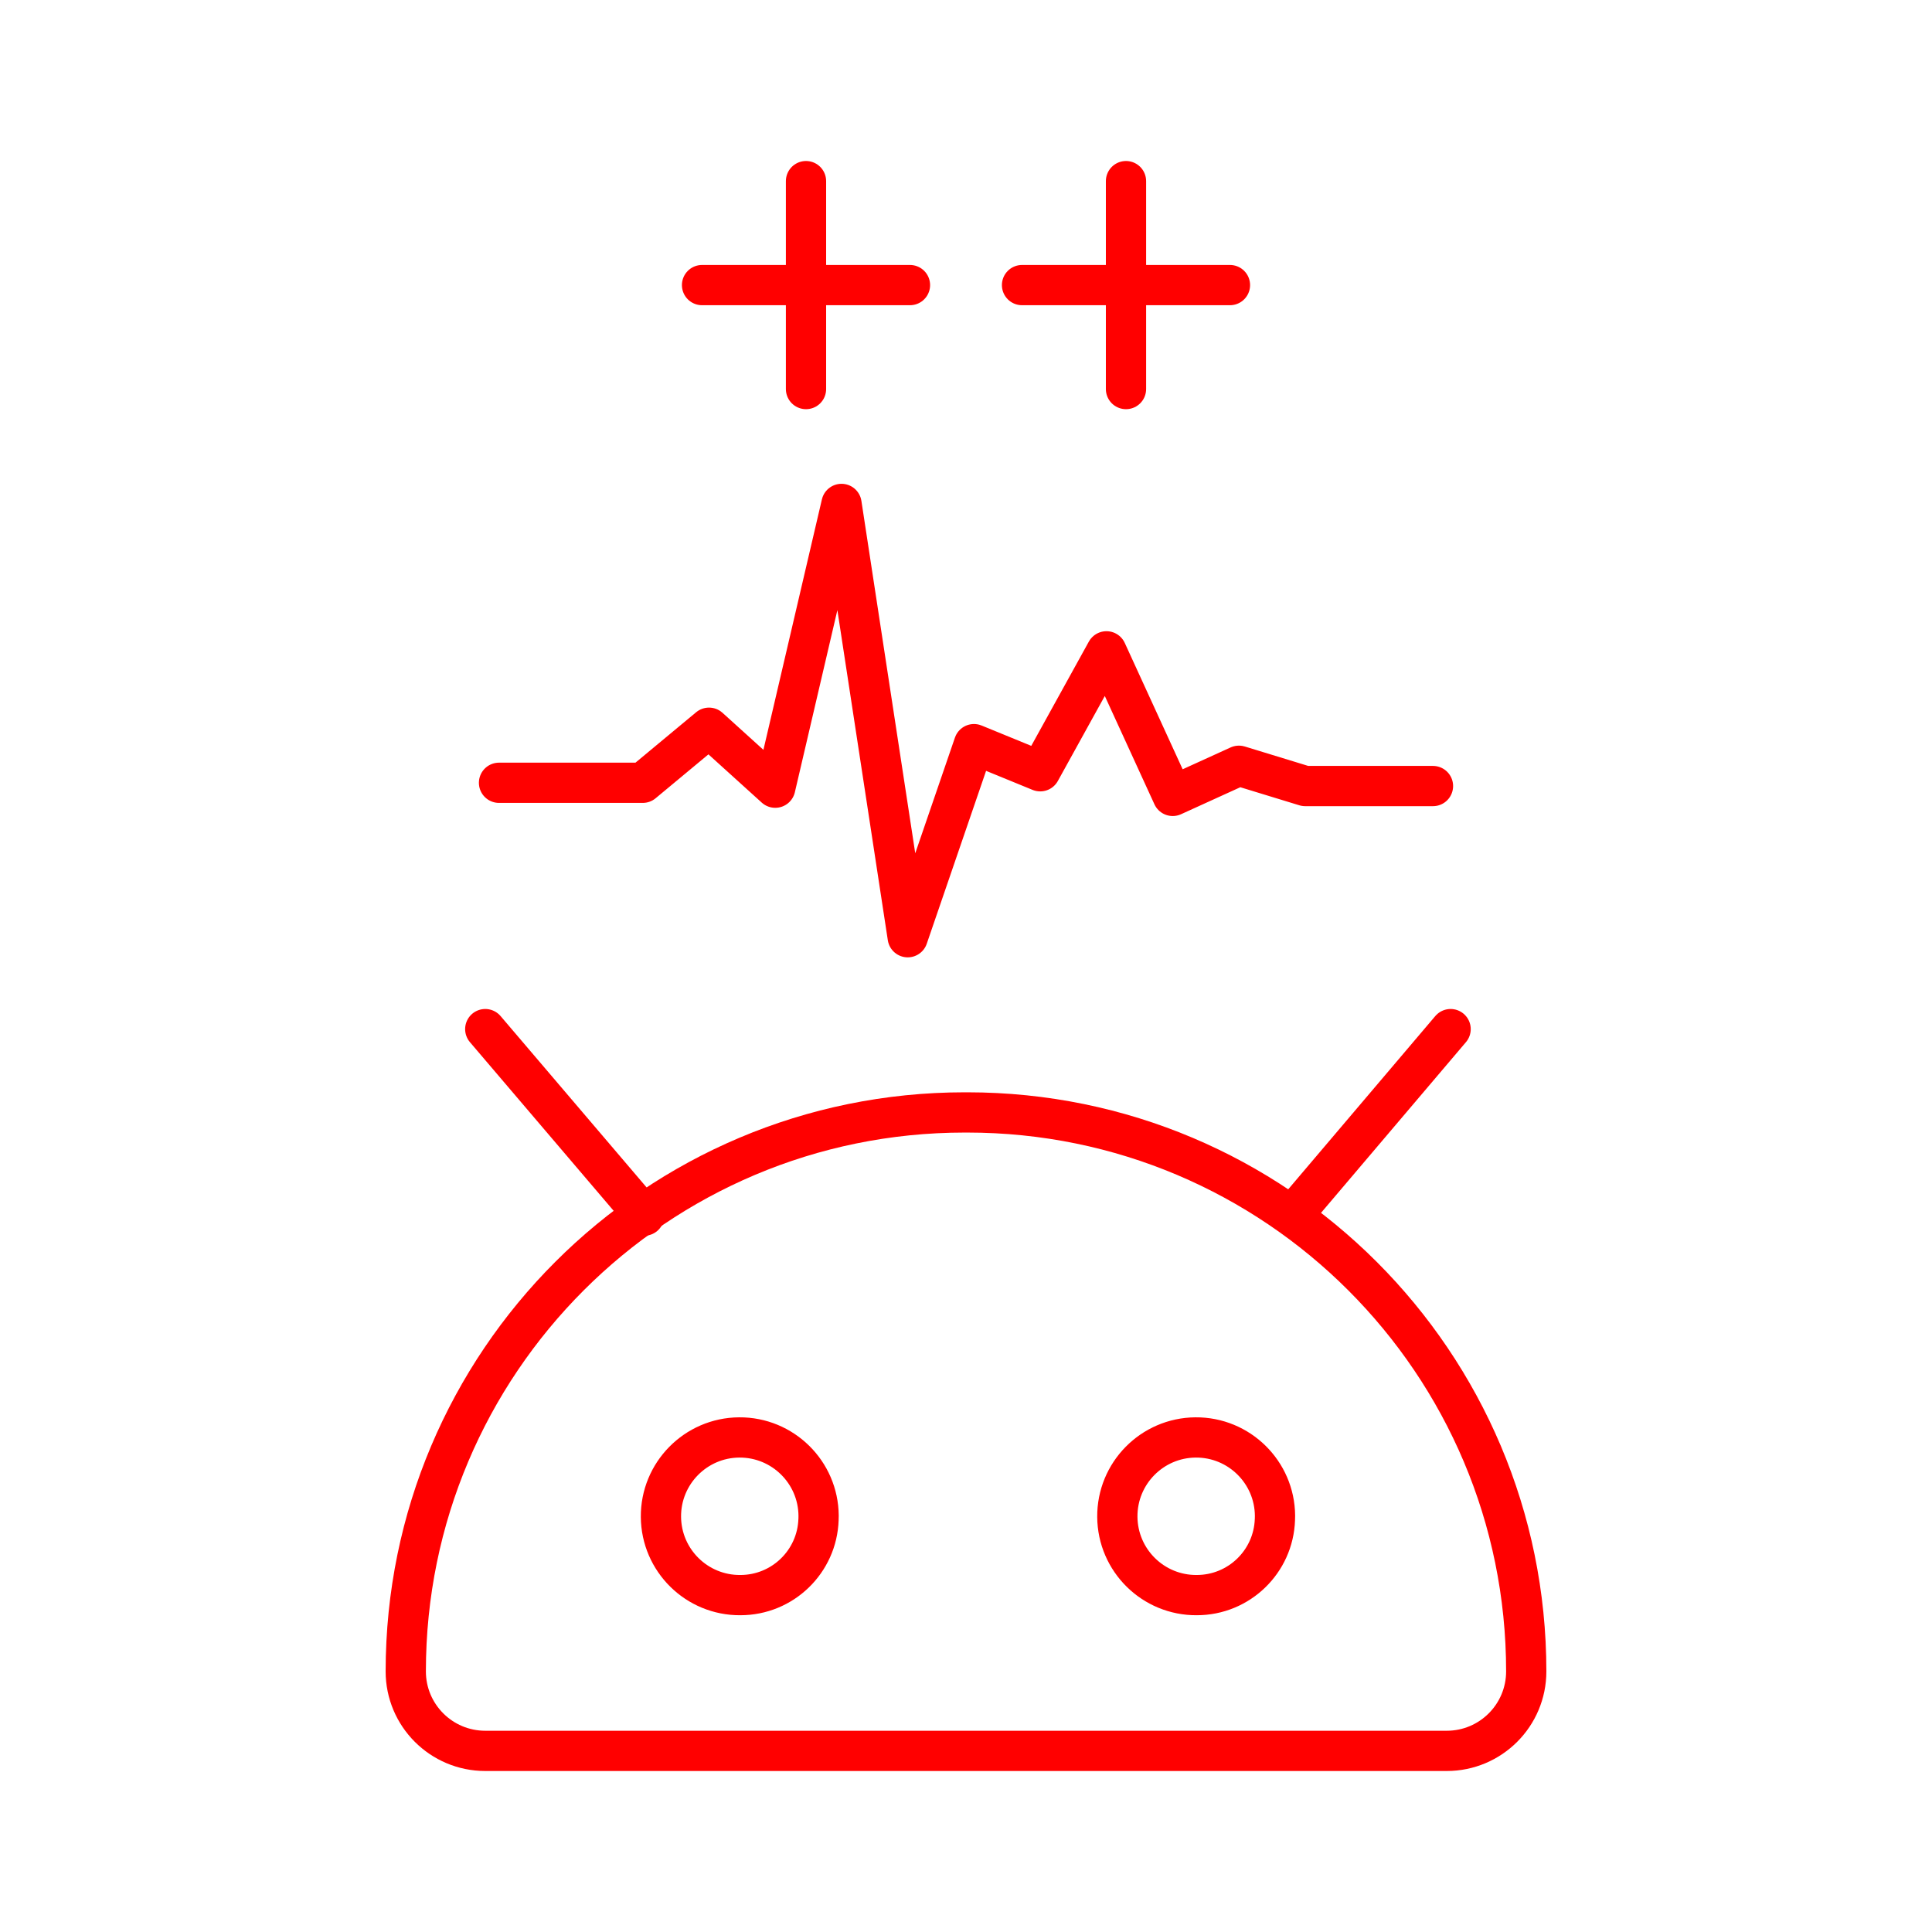 <?xml version="1.0" encoding="UTF-8"?><svg id="a" xmlns="http://www.w3.org/2000/svg" viewBox="0 0 48 48"><defs><style>.b{fill:none;stroke:#FF0000;stroke-linecap:round;stroke-linejoin:round;}</style></defs><g><path class="b" d="M18.394,39.63c-1.082,.008-1.965-.863-1.973-1.944s.863-1.965,1.944-1.973,1.965,.863,1.973,1.944c0,.031-0,.063-.002,.094-.034,1.048-.894,1.88-1.943,1.879Z"/><path class="b" d="M29.733,39.63c-1.082,.008-1.965-.863-1.973-1.944-.008-1.082,.863-1.965,1.944-1.973s1.965,.863,1.973,1.944c0,.031-0,.063-.002,.094-.034,1.048-.894,1.88-1.943,1.879Z"/><path class="b" d="M24.032,27.638h0c7.67,0,13.887,6.217,13.887,13.887h0c0,1.091-.884,1.975-1.975,1.975H12.056c-1.091,0-1.975-.884-1.975-1.975h0c0-7.67,6.217-13.887,13.887-13.887,.021,0,.043,0,.064,0Z"/><line class="b" x1="12.056" y1="25.568" x2="16.005" y2="30.202"/><line class="b" x1="36.04" y1="25.568" x2="32.106" y2="30.202"/></g><g><polyline class="b" points="12.398 19.448 15.969 19.448 17.615 18.08 19.261 19.57 20.907 12.52 22.552 23.285 24.198 18.488 25.844 19.162 27.49 16.182 29.136 19.774 30.781 19.025 32.427 19.529 34.073 19.529 35.602 19.529"/><g><line class="b" x1="20.025" y1="9.666" x2="20.025" y2="4.5"/><line class="b" x1="17.442" y1="7.083" x2="22.608" y2="7.083"/><line class="b" x1="27.975" y1="9.666" x2="27.975" y2="4.5"/><line class="b" x1="25.392" y1="7.083" x2="30.558" y2="7.083"/></g></g></svg>